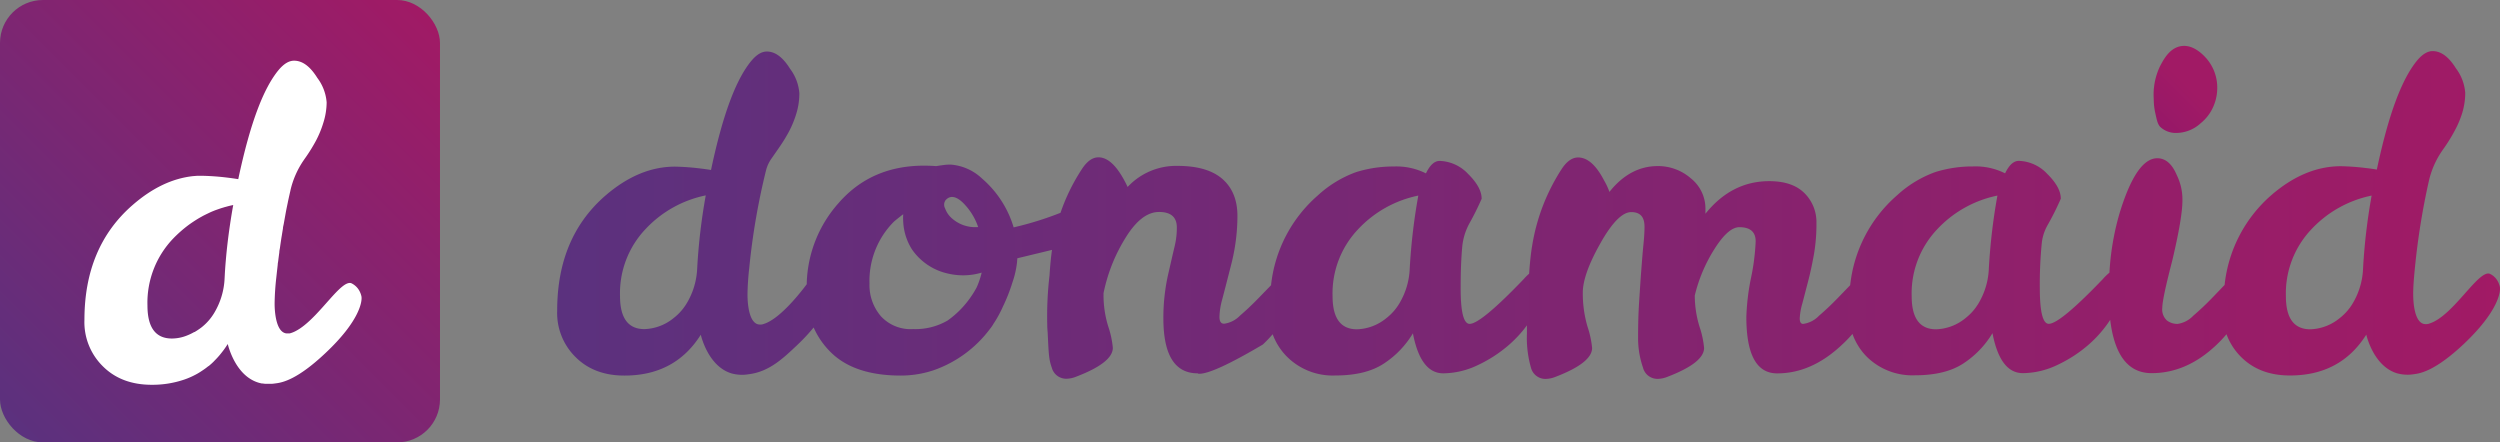 <svg xmlns="http://www.w3.org/2000/svg" xmlns:xlink="http://www.w3.org/1999/xlink" viewBox="0 0 537.12 95.05"><rect x="0" y="0" width="537.12" height="95.05" fill="#808080" stroke="none"/><defs><style>.cls-1{fill:url(#Gradiente_sem_nome_12);}.cls-2{fill:url(#Gradiente_sem_nome_16);}.cls-3{fill:url(#Gradiente_sem_nome_7);}.cls-4{fill:#fff;}</style><linearGradient id="Gradiente_sem_nome_12" x1="2.57" y1="92.22" x2="91.96" y2="2.83" gradientUnits="userSpaceOnUse"><stop offset="0" stop-color="#5b317e"/><stop offset="1" stop-color="#a11a65"/></linearGradient><linearGradient id="Gradiente_sem_nome_16" x1="462.6" y1="25.74" x2="474.96" y2="13.38" gradientUnits="userSpaceOnUse"><stop offset="0" stop-color="#961868"/><stop offset="0.6" stop-color="#a11a65"/><stop offset="1" stop-color="#a11a65"/></linearGradient><linearGradient id="Gradiente_sem_nome_7" x1="119.66" y1="46.18" x2="537.12" y2="46.18" xlink:href="#Gradiente_sem_nome_12"/></defs><title>Ativo 2</title><g id="Camada_2" data-name="Camada 2"><g id="Camada_1-2" data-name="Camada 1"><rect class="cls-1" width="94.53" height="95.05" rx="9.23" ry="9.23"/><path class="cls-2" d="M464.08,27.22a4.89,4.89,0,0,0,3.65,1.34,7.84,7.84,0,0,0,5.09-2.09,9.59,9.59,0,0,0,2-2.23A10,10,0,0,0,476.37,19a9.54,9.54,0,0,0-2.31-6.43c-.68-.76-2.73-3-5.32-2.68s-3.92,2.94-4.67,4.35a14.16,14.16,0,0,0-1.34,7.06,13.77,13.77,0,0,0,.33,3C463.4,25.79,463.52,26.56,464.08,27.22Z"/><path class="cls-3" d="M537.09,61.62a4.5,4.5,0,0,0-.51-1.3,3.71,3.71,0,0,0-1.68-1.51c-2.49-.8-7.78,9-12.88,10.68a2.19,2.19,0,0,1-1.43.06c-1.86-.67-2.12-4.54-2.12-6.38,0-1.41.13-3.29.37-5.63a153.69,153.69,0,0,1,3-18.67,18.92,18.92,0,0,1,2.89-6.54c.14-.2.28-.41.43-.61a35.59,35.59,0,0,0,2.16-3.51A21,21,0,0,0,529,24.28a14.82,14.82,0,0,0,.65-4.34,10,10,0,0,0-2-5.26q-2.3-3.7-5-3.7c-1.11,0-2.21.68-3.32,2-3.31,4-6.15,11.56-8.67,23.45-.58-.1-1.42-.22-2.44-.34a52.43,52.43,0,0,0-5.28-.38q-7.74,0-14.92,6.19a29.66,29.66,0,0,0-10.06,19.26.11.11,0,0,0,0,.05L475.28,64q-2,2.07-4.06,3.83a5.79,5.79,0,0,1-3.36,1.76,3.68,3.68,0,0,1-2.3-.74,3.18,3.18,0,0,1-1-2.68q0-1.93,2.12-10.07,2.21-9.33,2.21-13a11.85,11.85,0,0,0-1.2-5.45Q466.16,34,463.49,34q-4.51,0-8.11,11.83a56.37,56.37,0,0,0-2.17,12.75,11.67,11.67,0,0,0-1.42,1.38q-9.21,9.61-11.61,9.61c-1.28,0-1.93-2.56-1.93-7.67a90.16,90.16,0,0,1,.43-9.75,10,10,0,0,1,1.25-3.8,59.33,59.33,0,0,0,2.83-5.66c0-1.67-1-3.44-2.9-5.32a8.74,8.74,0,0,0-6.12-2.81c-1.11,0-2.09.89-2.95,2.68a14.13,14.13,0,0,0-6.91-1.48,26.79,26.79,0,0,0-8.06,1.2,24.32,24.32,0,0,0-8.24,5,29.74,29.74,0,0,0-10.07,19.31L394.87,64q-2,2.07-4.05,3.83a5.81,5.81,0,0,1-3.41,1.76c-.49,0-.74-.39-.74-1.16a13.57,13.57,0,0,1,.56-3.23c.36-1.39.78-3,1.24-4.76s.87-3.69,1.24-5.72a38.52,38.52,0,0,0,.55-6.84,8.72,8.72,0,0,0-2.57-6.38q-2.58-2.58-7.56-2.58-8.1,0-13.72,7v-1a8.29,8.29,0,0,0-3.13-6.6,10.71,10.71,0,0,0-7.09-2.64c-4,0-7.46,1.85-10.41,5.55a13.9,13.9,0,0,0-1.11-2.4q-2.58-5-5.62-5c-1.29,0-2.48.86-3.59,2.58a42.72,42.72,0,0,0-6.26,16.26q-.42,2.43-.67,6.13a12.8,12.8,0,0,0-1.17,1.17q-9.21,9.61-11.61,9.61-1.94,0-1.93-7.67,0-5.25.34-8.9a13.09,13.09,0,0,1,1.58-5.09,58,58,0,0,0,2.59-5.22c0-1.67-1-3.44-2.9-5.32a8.76,8.76,0,0,0-6.12-2.81c-1.11,0-2.09.89-2.95,2.68a14.16,14.16,0,0,0-6.91-1.48,26.79,26.79,0,0,0-8.06,1.2,24.32,24.32,0,0,0-8.24,5,29.74,29.74,0,0,0-10.07,19.31L270.44,64q-2,2.07-4.05,3.83A5.81,5.81,0,0,1,263,69.55c-.68,0-1-.49-1-1.48a15.14,15.14,0,0,1,.59-3.74q.6-2.27,1.94-7.53a42.13,42.13,0,0,0,1.33-10.39q0-5.13-3.22-7.95T253,35.64a14.23,14.23,0,0,0-10.73,4.53q-3-6.37-6.27-6.37c-1.29,0-2.48.86-3.59,2.58a41.61,41.61,0,0,0-4.56,9.34,70.42,70.42,0,0,1-10.07,3.13A22.18,22.18,0,0,0,211,38.37a11,11,0,0,0-6.64-3,5.61,5.61,0,0,0-.58,0h-.07c-.6,0-2.58.32-2.58.32-.82-.06-1.69-.1-2.6-.1q-11.34,0-18.33,8a27,27,0,0,0-6.87,17.15h0c0,.11,0,.21,0,.32-1,1.34-5.58,7.36-9.18,8.52a2.15,2.15,0,0,1-1.43.06c-1.86-.67-2.12-4.54-2.12-6.38a55.45,55.45,0,0,1,.37-5.63,147.06,147.06,0,0,1,3.62-21.07,7.61,7.61,0,0,1,1.09-2.39l1.64-2.36a35.7,35.7,0,0,0,2.17-3.51,21.69,21.69,0,0,0,1.61-3.93,14.81,14.81,0,0,0,.64-4.34,10,10,0,0,0-2-5.26c-1.54-2.47-3.19-3.7-5-3.7-1.1,0-2.21.68-3.31,2-3.32,4-6.15,11.56-8.67,23.45-.58-.1-1.43-.22-2.44-.34a52.37,52.37,0,0,0-5.29-.38q-7.73,0-14.92,6.19-10.41,9-10.4,24.75a13.29,13.29,0,0,0,3.86,9.89q4,4.07,10.6,4.06,10.86,0,16.39-8.77c.21.82,1.8,6.87,6.63,8.31a8.53,8.53,0,0,0,3.7.17c4.36-.54,7.35-3.38,10.53-6.4a40.51,40.51,0,0,0,3.39-3.64,17.2,17.2,0,0,0,3.47,5.11q5.07,5.22,15.25,5.22a22.25,22.25,0,0,0,5.85-.78s.54-.15,1.08-.32a25.66,25.66,0,0,0,12.2-8.88,8.87,8.87,0,0,0,.71-1c0-.06.06-.11.09-.16a24.1,24.1,0,0,0,2-3.65,36.59,36.59,0,0,0,2.07-5.26,19.38,19.38,0,0,0,.94-4c.05-.39.07-.77.1-1.15l7.45-1.8c-.22,1.53-.4,3.35-.53,5.48A74.9,74.9,0,0,0,225,69.78c0,.58,0,.39.09,1.71.22,4.4.23,5.7.88,7.48a3.2,3.2,0,0,0,3.18,2.4,5.89,5.89,0,0,0,2.11-.46q7.83-3,7.83-6.19a20.14,20.14,0,0,0-1-4.62,22.86,22.86,0,0,1-1-6.46V63a36,36,0,0,1,4.65-11.78q3.45-5.68,7.28-5.68c2.54,0,3.82,1.11,3.82,3.33a17,17,0,0,1-.46,4c-.31,1.29-.78,3.35-1.43,6.19a42.3,42.3,0,0,0-1,9.33q0,11.82,7.37,11.82a.55.55,0,0,0,.37.09q3,0,13.63-6.28a27,27,0,0,0,2.11-2.21,13.32,13.32,0,0,0,3.05,4.8,13.92,13.92,0,0,0,10.45,4.06q6.49,0,10.36-2.54a20.11,20.11,0,0,0,6.27-6.51q1.65,8.6,6.54,8.59a17.44,17.44,0,0,0,7.37-1.75,28.76,28.76,0,0,0,6.86-4.48,25.89,25.89,0,0,0,3.73-4.08v1.72a23.21,23.21,0,0,0,.87,7.39,3.2,3.2,0,0,0,3.18,2.4,6,6,0,0,0,2.12-.46q7.83-3,7.83-6.19a20.33,20.33,0,0,0-1-4.62,25.63,25.63,0,0,1-1-7.25q0-3.93,3.78-10.62c2.51-4.47,4.73-6.7,6.63-6.7s2.85,1,2.85,3.14c0,1-.07,2.26-.23,3.83s-.3,3.39-.46,5.45-.3,4.32-.46,6.75-.23,5-.23,7.76A19.37,19.37,0,0,0,353,79a3.2,3.2,0,0,0,3.18,2.4,5.89,5.89,0,0,0,2.11-.46q7.83-3,7.83-6.19a20.14,20.14,0,0,0-1-4.62,22.86,22.86,0,0,1-1-6.46v-.19a33.07,33.07,0,0,1,4.24-10q2.94-4.66,5.34-4.67,3.5,0,3.5,3.05a47.14,47.14,0,0,1-1,7.85,48.85,48.85,0,0,0-1,8.41q0,12.11,6.63,12.1,7.37,0,13.86-6.1A26.9,26.9,0,0,0,398,71.74,13.33,13.33,0,0,0,401,76.57a13.94,13.94,0,0,0,10.45,4.06q6.5,0,10.37-2.54a20.18,20.18,0,0,0,6.26-6.51q1.65,8.6,6.54,8.59A17.44,17.44,0,0,0,442,78.42a28.76,28.76,0,0,0,6.86-4.48,25.61,25.61,0,0,0,4.51-5.22q1.39,11.44,8.89,11.45t13.86-6a27.11,27.11,0,0,0,2.24-2.36h0a13.41,13.41,0,0,0,3.05,4.8q4,4.07,10.59,4.06,10.86,0,16.39-8.77c.21.82,1.8,6.87,6.64,8.31a8.49,8.49,0,0,0,3.69.17c1.46-.18,4.65-.87,10.54-6.4C536.81,66.87,537.3,62.61,537.09,61.62Zm-387.3-4a15.77,15.77,0,0,1-2.21,7.48,11.42,11.42,0,0,1-2.82,3.21,10.44,10.44,0,0,1-6.3,2.4q-5.25,0-5.25-7.11a20,20,0,0,1,5.52-14.42,24.33,24.33,0,0,1,12.9-7.2A126.58,126.58,0,0,0,149.79,57.66Zm60.38-8.84a7.52,7.52,0,0,1-5.9-2.1,5,5,0,0,1-1.21-1.9,1.64,1.64,0,0,1,.13-1.81c.94-1,2.13-.86,3.59.48A13.44,13.44,0,0,1,210.17,48.82ZM189.25,67.93a10.25,10.25,0,0,1-2.44-7,18,18,0,0,1,5.11-13.17c.37-.37,1.37-1.15,2.14-1.74a11.58,11.58,0,0,0,0,1.67,12.14,12.14,0,0,0,1.88,5.9,12.69,12.69,0,0,0,7.85,5.21,14,14,0,0,0,7.12-.23,17.66,17.66,0,0,1-1.08,3.19,21.19,21.19,0,0,1-3.73,5,20.76,20.76,0,0,1-2.49,2.09,13.73,13.73,0,0,1-7.41,1.85A8.65,8.65,0,0,1,189.25,67.93ZM302.88,57.66a15.76,15.76,0,0,1-2.2,7.48,11.42,11.42,0,0,1-2.82,3.21,10.47,10.47,0,0,1-6.31,2.4q-5.25,0-5.25-7.11a20,20,0,0,1,5.52-14.42,24.37,24.37,0,0,1,12.9-7.2A128.54,128.54,0,0,0,302.88,57.66Zm124.42,0a15.76,15.76,0,0,1-2.2,7.48,11.42,11.42,0,0,1-2.82,3.21,10.47,10.47,0,0,1-6.31,2.4q-5.25,0-5.25-7.11a20,20,0,0,1,5.52-14.42,24.37,24.37,0,0,1,12.9-7.2A128.54,128.54,0,0,0,427.3,57.66Zm80.4,0a15.76,15.76,0,0,1-2.2,7.48,11.42,11.42,0,0,1-2.82,3.21,10.49,10.49,0,0,1-6.31,2.4q-5.25,0-5.25-7.11a20,20,0,0,1,5.52-14.42,24.37,24.37,0,0,1,12.9-7.2A128.54,128.54,0,0,0,507.7,57.66Z"/><path class="cls-4" d="M77.65,63.65a4.52,4.52,0,0,0-.51-1.29,3.86,3.86,0,0,0-1.68-1.52c-2.19-.7-6.53,6.74-11,9.73h0a10.55,10.55,0,0,1-.94.56,6.31,6.31,0,0,1-.94.4,2.54,2.54,0,0,1-.37.1h0l-.31,0h-.35a1.3,1.3,0,0,1-.37-.08C59.29,70.91,59,67,59,65.21a55.44,55.44,0,0,1,.37-5.64q.15-1.37.3-2.7c0-.29.08-.58.11-.87.07-.59.15-1.18.23-1.77,0-.34.09-.67.14-1,.07-.53.15-1.06.23-1.59.05-.34.1-.68.16-1,.08-.52.16-1,.25-1.53,0-.33.11-.67.17-1l.27-1.51.18-1c.1-.54.21-1.07.32-1.6.06-.26.11-.53.16-.79.17-.77.33-1.52.51-2.27V40.9h0a19,19,0,0,1,2.83-6.45c.16-.23.32-.47.49-.7a35.59,35.59,0,0,0,2.16-3.51,21.69,21.69,0,0,0,1.61-3.93A14.82,14.82,0,0,0,70.18,22a10,10,0,0,0-2-5.26c-1.54-2.47-3.19-3.7-5-3.7-1.11,0-2.21.68-3.32,2-3.31,4-6.15,11.57-8.67,23.45-.58-.09-1.42-.22-2.44-.34a52.43,52.43,0,0,0-5.28-.38l-1,0h-.1l-.89.07h0Q34.8,38.57,28.55,44,18.14,53,18.14,68.72A13.31,13.31,0,0,0,22,78.6q4,4.07,10.59,4.07a21.2,21.2,0,0,0,7-1.12h0a16.58,16.58,0,0,0,2.75-1.23h0c.41-.23.8-.48,1.18-.74l.15-.1a12.56,12.56,0,0,0,1.1-.82.1.1,0,0,0,.05,0c.38-.31.75-.64,1.11-1l.08-.09c.3-.3.6-.61.88-.93l.27-.31c.23-.27.45-.56.68-.85l.25-.33c.29-.4.57-.81.84-1.24.21.82,1.8,6.87,6.63,8.31.24.07.46.12.69.17l.17,0,.54.07h.1l.63,0h0l.59,0h0c.34,0,.66-.06,1-.1,1.46-.18,4.65-.87,10.53-6.4C77.37,68.9,77.86,64.65,77.65,63.65ZM49.43,48.18c-.4,2.71-.71,5.31-.92,7.82-.11,1.26-.19,2.48-.25,3.69a15.76,15.76,0,0,1-2.2,7.48,11.42,11.42,0,0,1-2.82,3.21c-.26.19-.51.37-.77.54s-.45.29-.67.42l-.08,0a11.58,11.58,0,0,1-1.51.73h0a8.77,8.77,0,0,1-3.28.66q-5.25,0-5.25-7.11A19.93,19.93,0,0,1,37.2,51.26a27.23,27.23,0,0,1,3.26-2.88h0c.65-.48,1.32-.92,2-1.34l.33-.2.88-.49.58-.29.79-.38c.43-.2.87-.38,1.32-.55l.57-.2c.35-.12.7-.24,1.06-.34a5.08,5.08,0,0,1,.52-.15c.52-.15,1.06-.28,1.6-.39C49.85,45.45,49.63,46.83,49.43,48.18Z"/></g></g></svg>